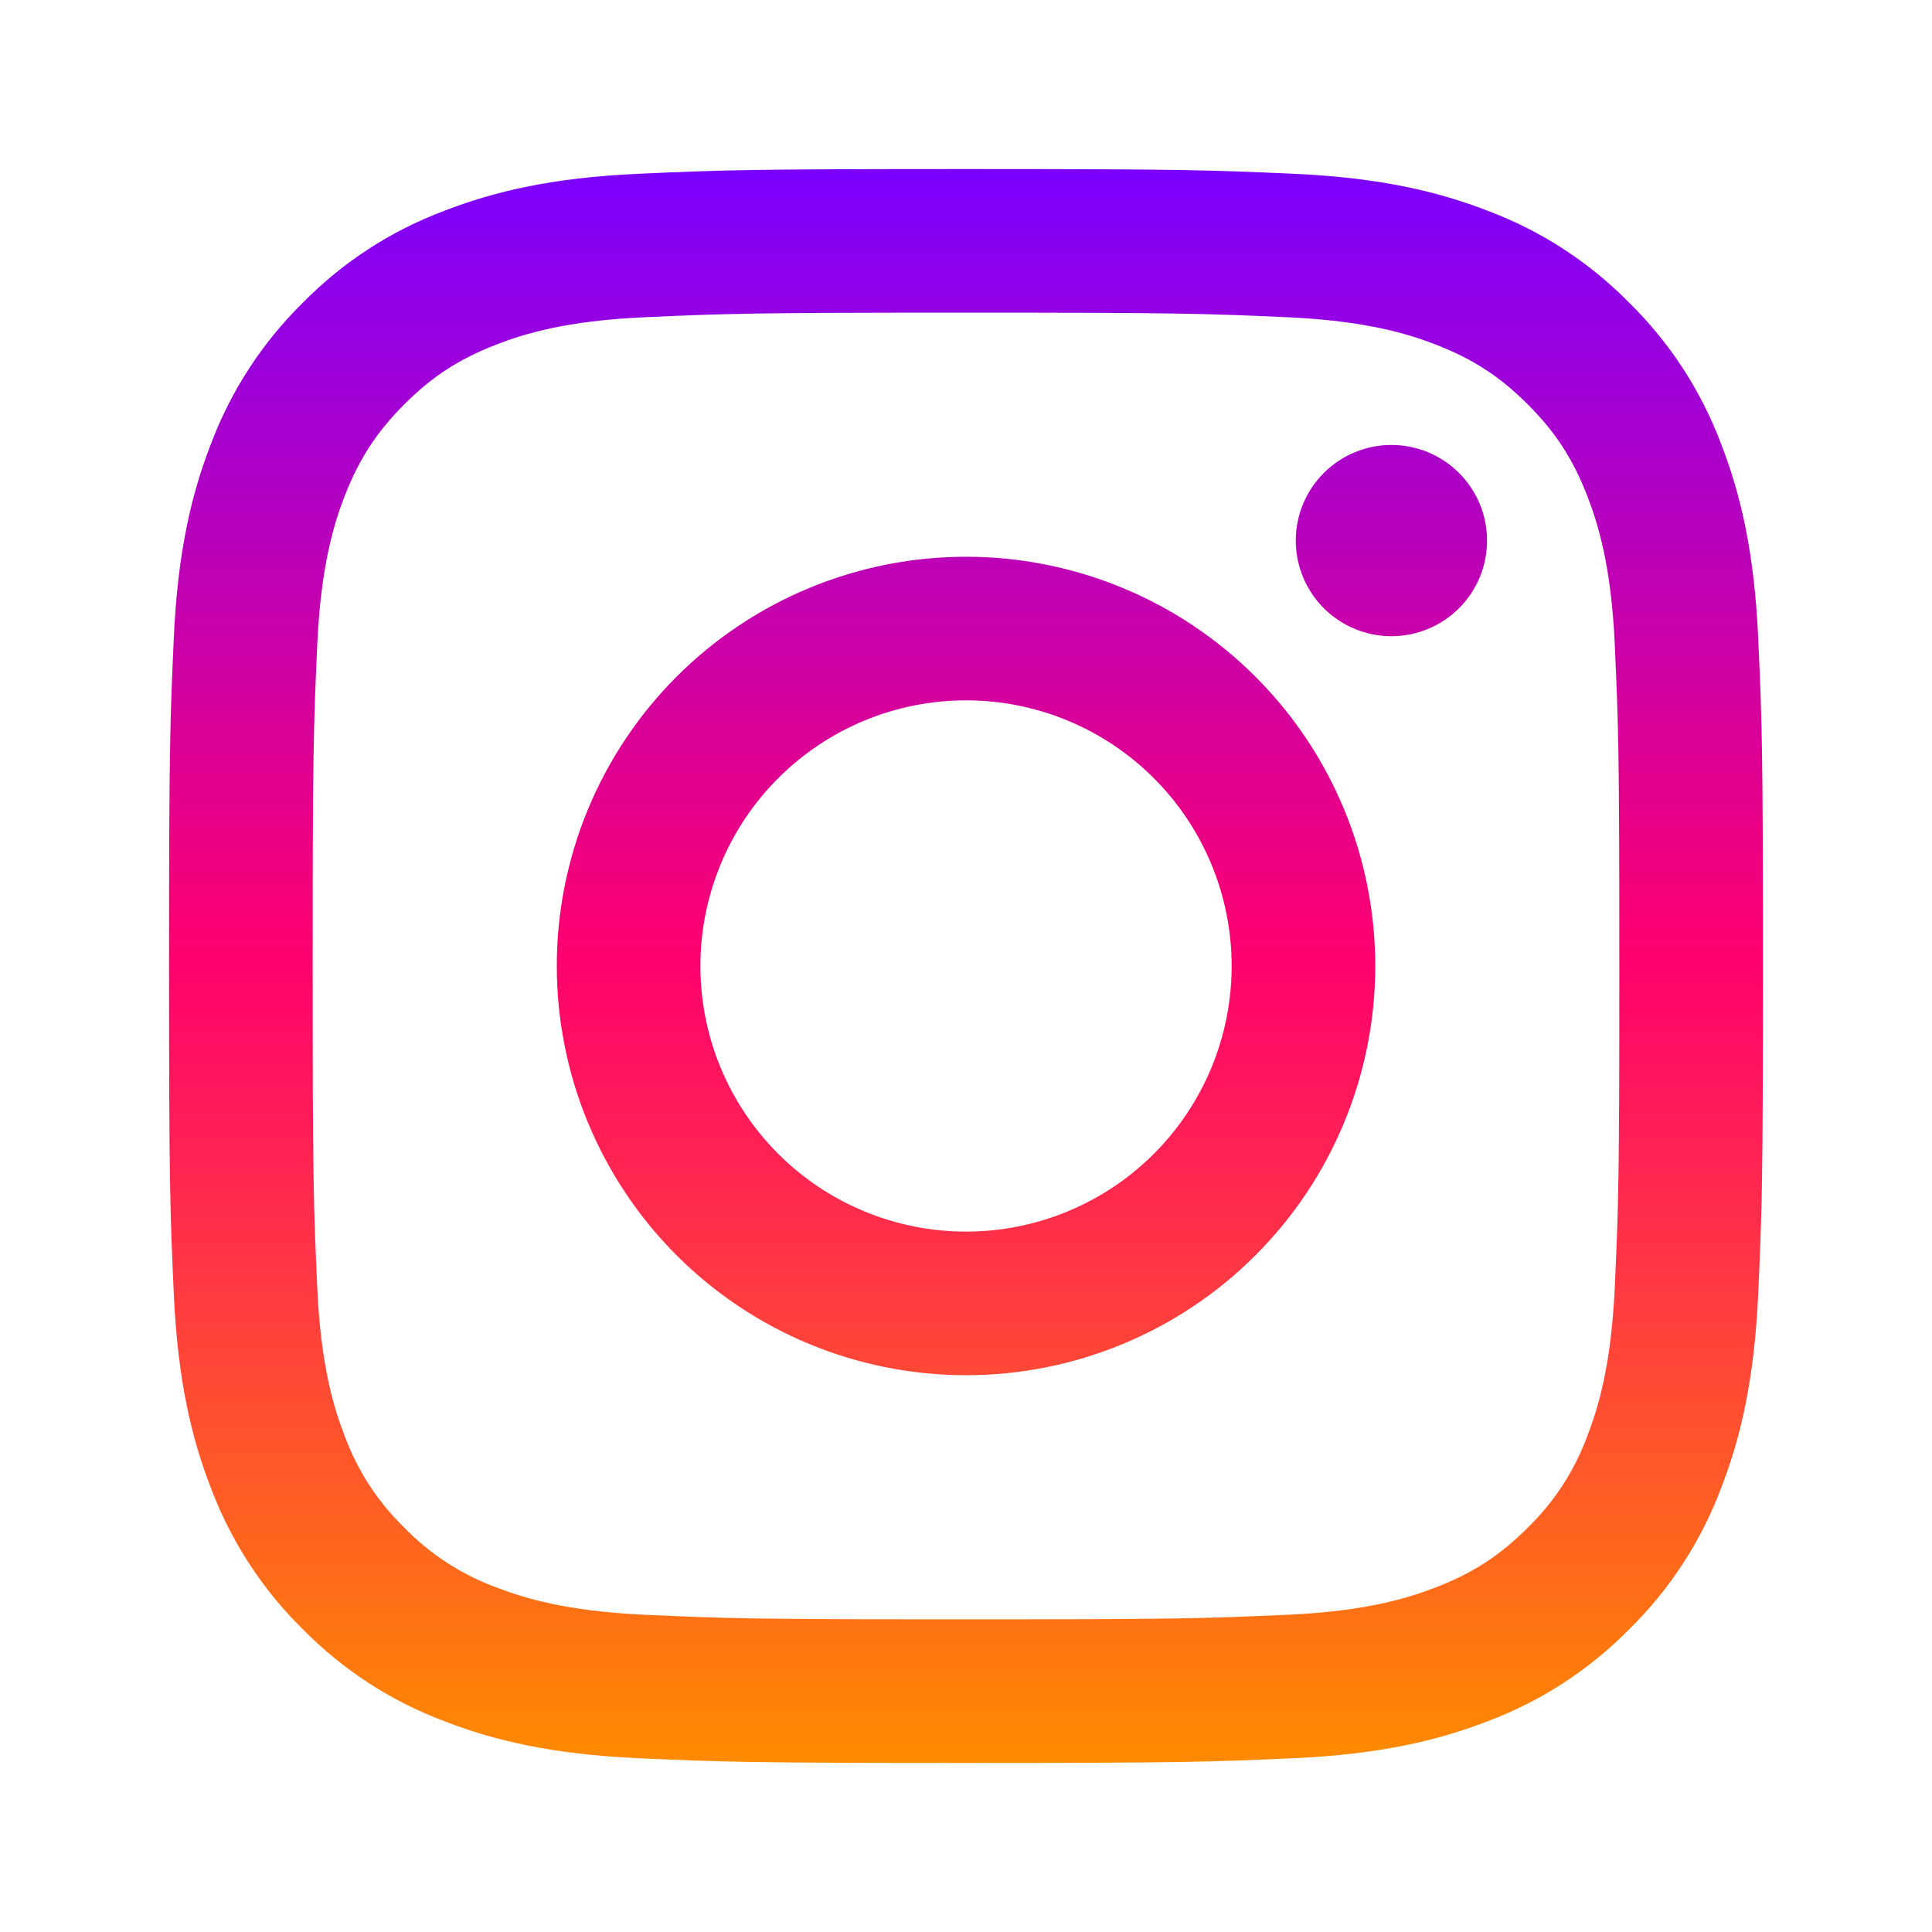 <svg width="36" height="36" viewBox="0 0 36 36" fill="none" xmlns="http://www.w3.org/2000/svg">
<path fill-rule="evenodd" clip-rule="evenodd" d="M18 3.15C13.967 3.15 13.462 3.168 11.878 3.239C10.298 3.312 9.218 3.563 8.274 3.93C7.282 4.302 6.384 4.886 5.642 5.642C4.887 6.384 4.303 7.282 3.93 8.273C3.563 9.218 3.312 10.297 3.239 11.877C3.167 13.462 3.15 13.967 3.15 18C3.15 22.033 3.167 22.538 3.239 24.123C3.312 25.703 3.563 26.782 3.93 27.727C4.303 28.718 4.887 29.616 5.642 30.358C6.384 31.113 7.282 31.698 8.274 32.07C9.218 32.437 10.298 32.688 11.878 32.761C13.462 32.832 13.967 32.85 18 32.85C22.034 32.85 22.538 32.832 24.123 32.761C25.703 32.688 26.783 32.437 27.727 32.07C28.718 31.698 29.616 31.113 30.359 30.358C31.114 29.616 31.698 28.718 32.071 27.727C32.438 26.782 32.688 25.703 32.761 24.123C32.833 22.538 32.85 22.033 32.85 18C32.85 13.967 32.833 13.462 32.761 11.877C32.688 10.297 32.438 9.218 32.071 8.273C31.698 7.282 31.114 6.384 30.359 5.642C29.616 4.886 28.718 4.302 27.727 3.93C26.783 3.563 25.703 3.312 24.123 3.239C22.538 3.168 22.034 3.15 18 3.15ZM18 5.826C21.965 5.826 22.435 5.841 24 5.912C25.449 5.979 26.235 6.219 26.759 6.423C27.451 6.693 27.947 7.015 28.467 7.534C28.986 8.053 29.307 8.549 29.577 9.241C29.779 9.766 30.023 10.551 30.088 11.999C30.16 13.566 30.174 14.034 30.174 18C30.174 21.965 30.16 22.434 30.088 23.999C30.021 25.449 29.779 26.234 29.577 26.758C29.339 27.404 28.96 27.987 28.467 28.466C27.947 28.986 27.451 29.307 26.759 29.577C26.235 29.779 25.449 30.023 24.001 30.088C22.436 30.159 21.967 30.174 18 30.174C14.035 30.174 13.565 30.159 12.001 30.088C10.552 30.021 9.766 29.779 9.242 29.577C8.597 29.339 8.013 28.959 7.534 28.466C7.041 27.987 6.661 27.404 6.423 26.758C6.22 26.234 5.978 25.449 5.912 24.001C5.841 22.434 5.826 21.966 5.826 18C5.826 14.035 5.841 13.566 5.912 12.001C5.979 10.551 6.22 9.766 6.423 9.241C6.694 8.549 7.016 8.053 7.534 7.534C8.054 7.014 8.55 6.693 9.242 6.423C9.766 6.219 10.552 5.977 11.999 5.912C13.566 5.841 14.034 5.826 18 5.826ZM18 22.949C16.688 22.949 15.429 22.428 14.501 21.5C13.572 20.572 13.051 19.313 13.051 18C13.051 16.687 13.572 15.428 14.501 14.5C15.429 13.572 16.688 13.05 18 13.05C19.313 13.05 20.572 13.572 21.5 14.5C22.428 15.428 22.95 16.687 22.95 18C22.95 19.313 22.428 20.572 21.5 21.5C20.572 22.428 19.313 22.949 18 22.949ZM18 10.374C16.999 10.374 16.007 10.572 15.082 10.955C14.157 11.338 13.316 11.9 12.608 12.608C11.9 13.316 11.339 14.157 10.955 15.082C10.572 16.007 10.375 16.998 10.375 18C10.375 19.001 10.572 19.993 10.955 20.918C11.339 21.843 11.9 22.684 12.608 23.392C13.316 24.1 14.157 24.662 15.082 25.045C16.007 25.428 16.999 25.625 18 25.625C20.023 25.625 21.962 24.822 23.392 23.392C24.823 21.962 25.626 20.022 25.626 18C25.626 15.977 24.823 14.038 23.392 12.608C21.962 11.178 20.023 10.374 18 10.374ZM27.709 10.073C27.709 10.307 27.663 10.539 27.574 10.755C27.484 10.971 27.353 11.168 27.187 11.333C27.022 11.498 26.826 11.63 26.609 11.719C26.393 11.809 26.161 11.855 25.927 11.855C25.693 11.855 25.462 11.809 25.245 11.719C25.029 11.63 24.833 11.498 24.667 11.333C24.502 11.168 24.37 10.971 24.281 10.755C24.191 10.539 24.145 10.307 24.145 10.073C24.145 9.6 24.333 9.147 24.667 8.813C25.001 8.479 25.455 8.291 25.927 8.291C26.4 8.291 26.853 8.479 27.187 8.813C27.522 9.147 27.709 9.6 27.709 10.073Z" fill="url(#paint0_linear_545:17873)"/>
<defs>
<linearGradient id="paint0_linear_545:17873" x1="18" y1="3.15" x2="18" y2="32.85" gradientUnits="userSpaceOnUse">
<stop stop-color="#7B00FF"/>
<stop offset="0.495" stop-color="#FF006E"/>
<stop offset="1" stop-color="#FF8B00"/>
</linearGradient>
</defs>
</svg>
